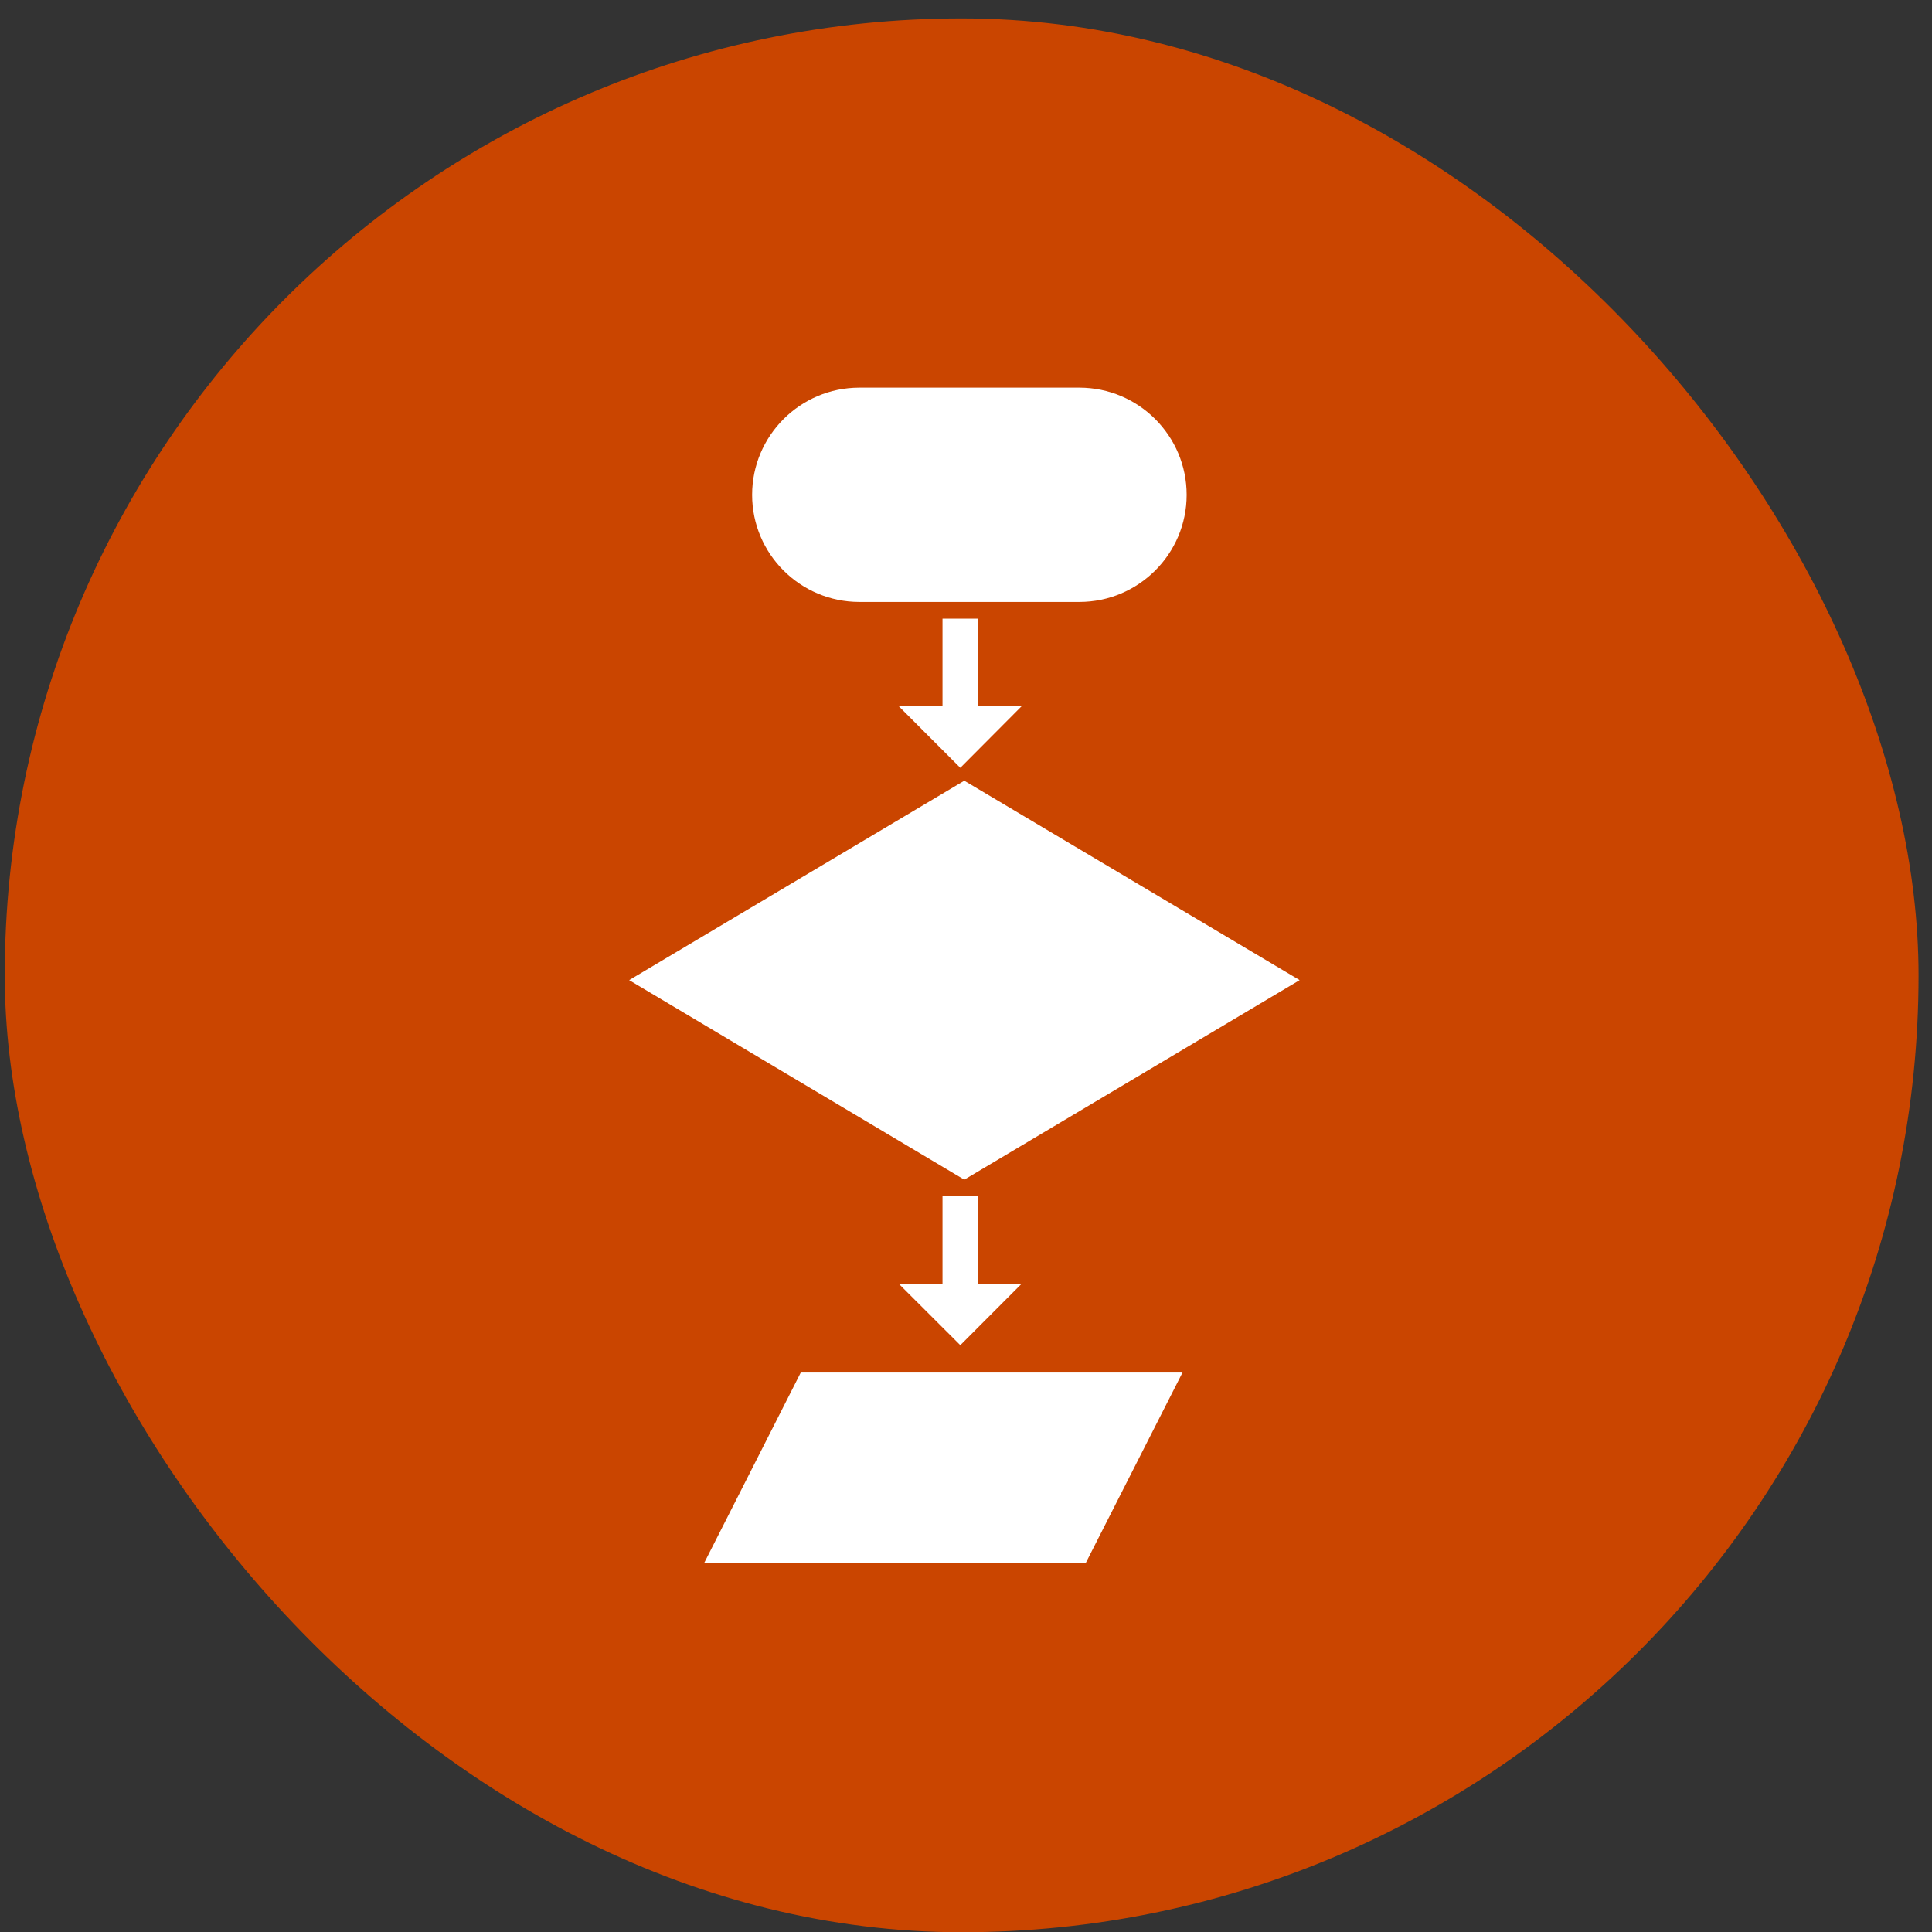 <svg width="74" height="74" viewBox="0 0 74 74" fill="none" xmlns="http://www.w3.org/2000/svg">
<rect x="0" y="0" width="74" height="74" fill="#333333" stroke="none"/>
<rect x="0.182" y="0.706" width="73.303" height="73.303" rx="36.652" fill="#CA4500"/>
<path d="M24.098 37.541L36.934 45.184L49.779 37.541L36.934 29.903L24.098 37.541Z" fill="white"/>
<path d="M36.1 23.696V27.05H34.425L36.782 29.409L39.13 27.05H37.462V23.696H36.1Z" fill="white"/>
<path d="M36.1 45.817V49.171H34.425L36.782 51.524L39.13 49.171H37.462V45.817H36.1Z" fill="white"/>
<path d="M26.968 59.873H41.583L45.292 52.572H30.671L26.968 59.873Z" fill="white"/>
<path d="M32.916 23.056H41.34C43.608 23.056 45.451 21.215 45.451 18.954C45.451 16.687 43.608 14.848 41.34 14.848H32.916C30.651 14.848 28.809 16.687 28.808 18.954C28.808 21.217 30.651 23.056 32.916 23.056Z" fill="white"/>
</svg>
